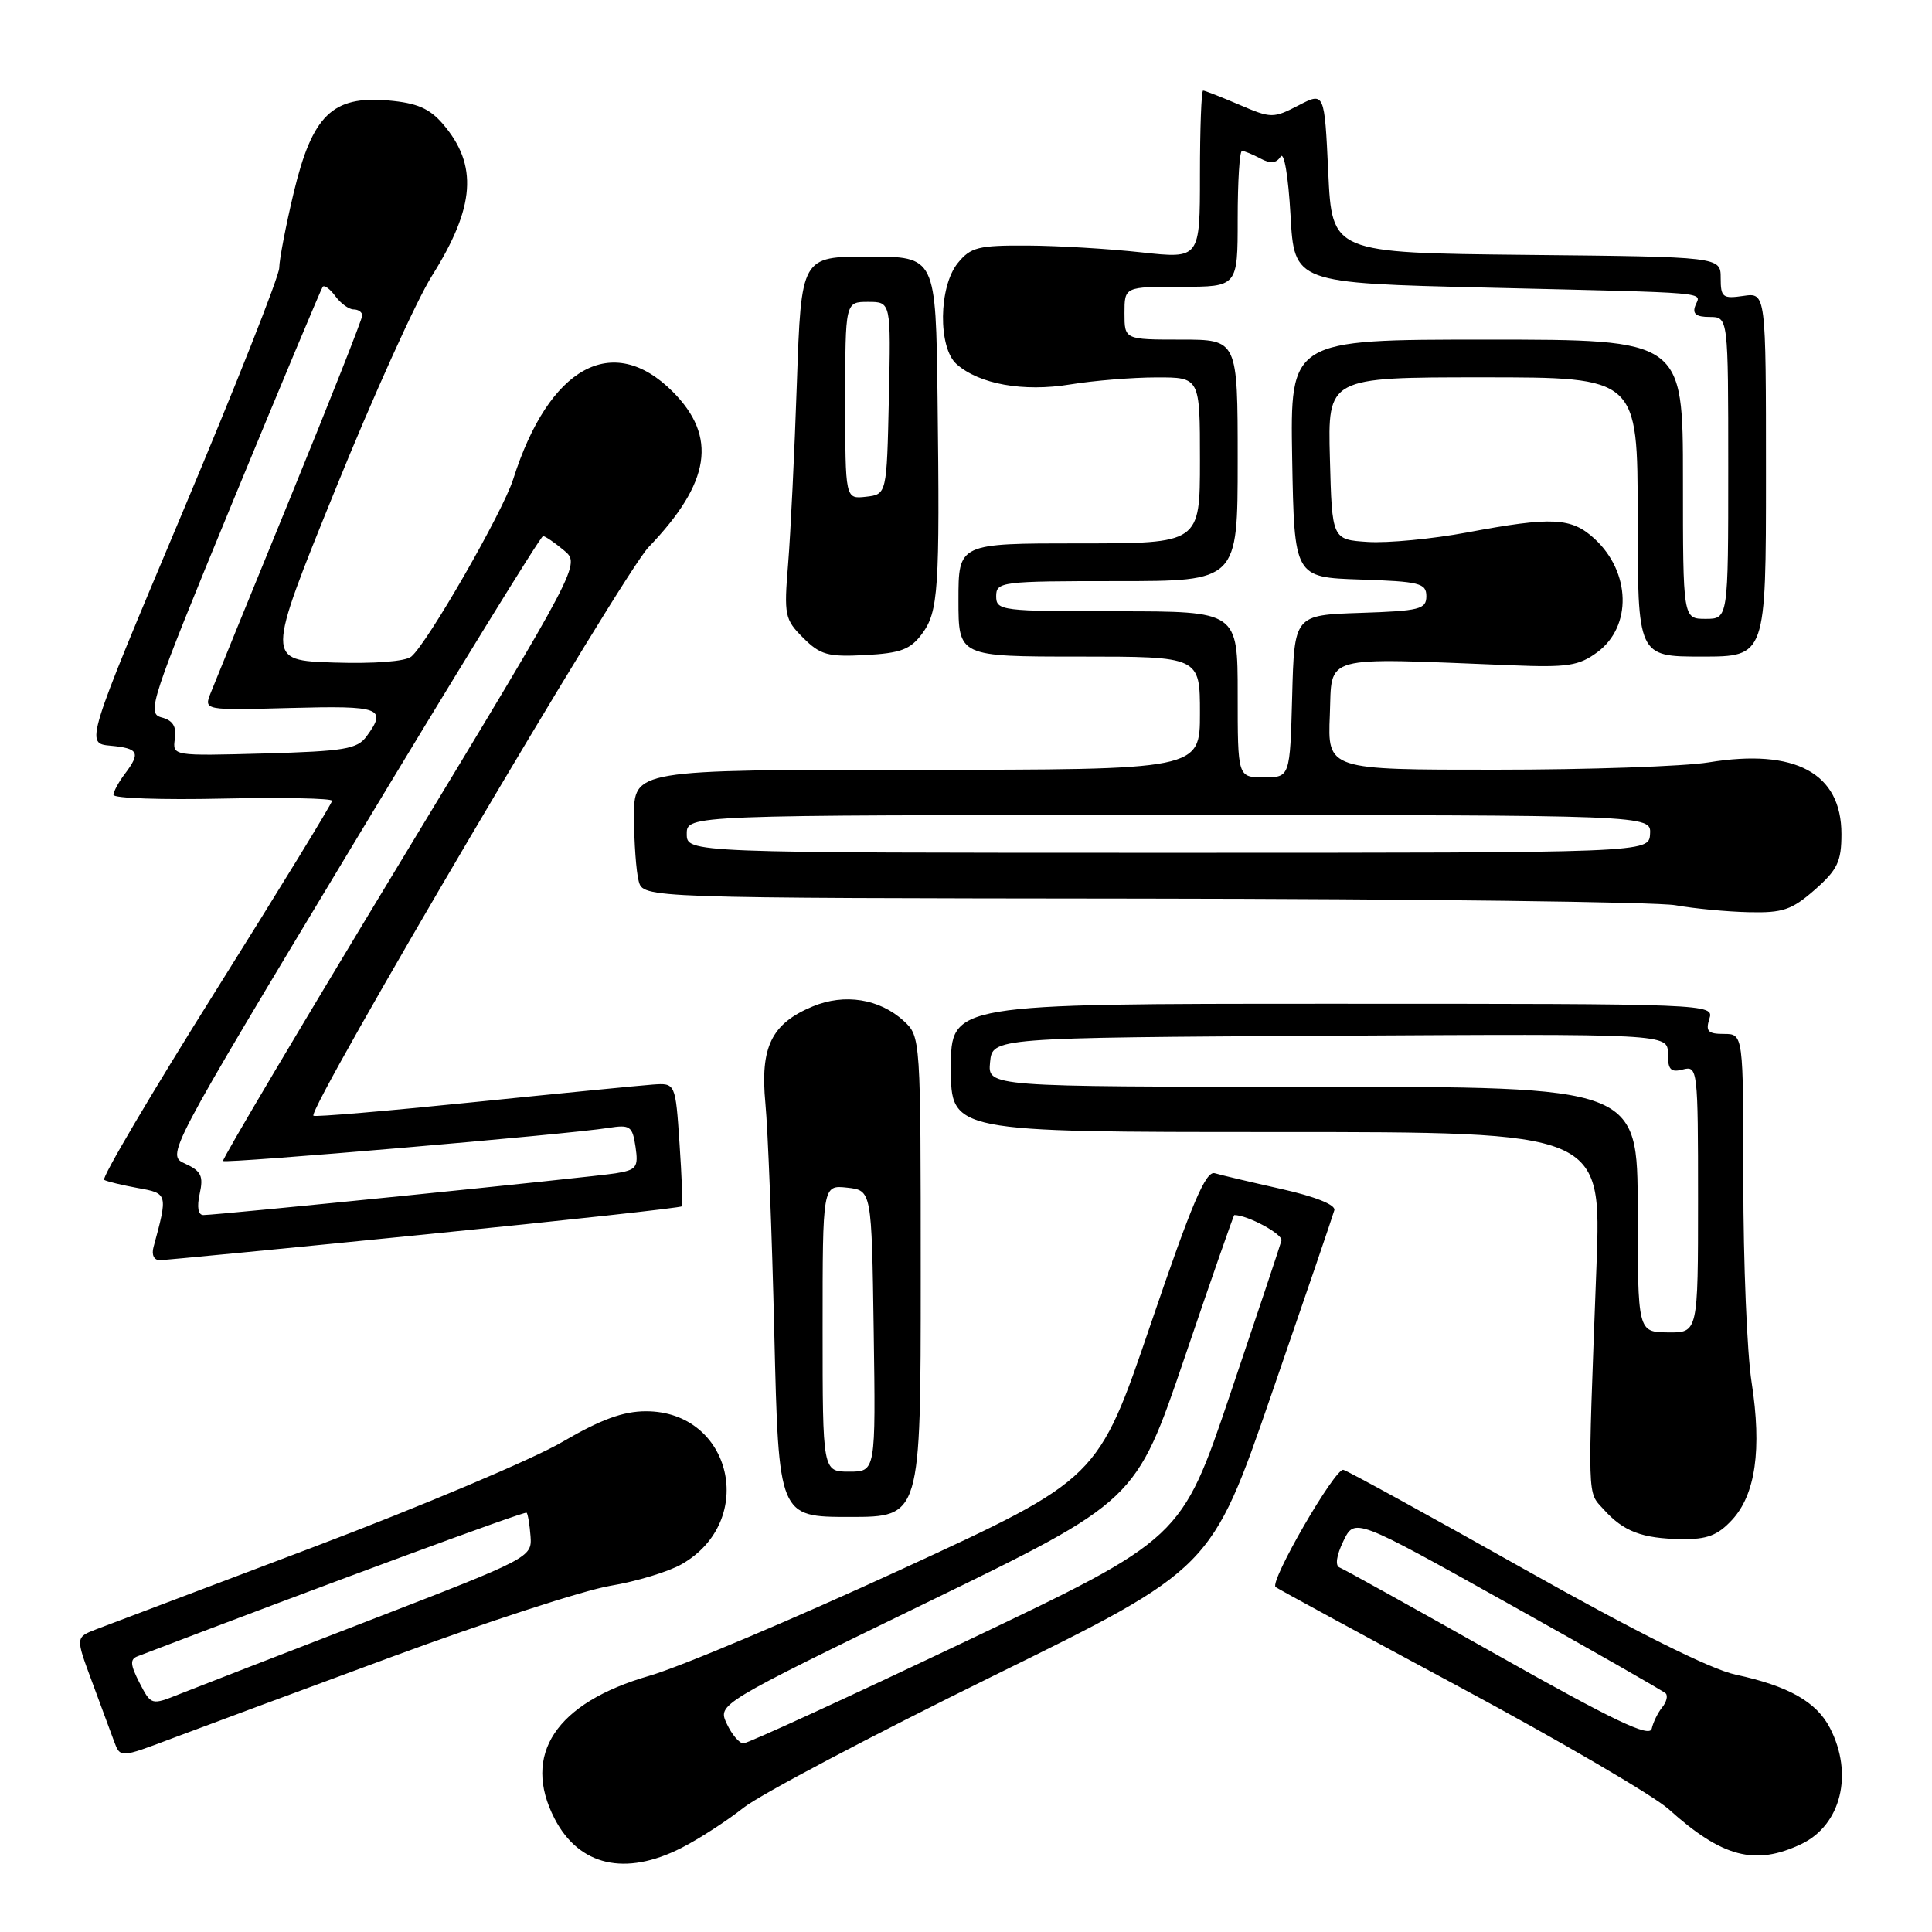 <?xml version="1.0" encoding="UTF-8" standalone="no"?>
<!DOCTYPE svg PUBLIC "-//W3C//DTD SVG 1.1//EN" "http://www.w3.org/Graphics/SVG/1.1/DTD/svg11.dtd" >
<svg xmlns="http://www.w3.org/2000/svg" xmlns:xlink="http://www.w3.org/1999/xlink" version="1.1" viewBox="0 0 256 256">
 <g >
 <path fill="currentColor"
d=" M 90.29 244.86 C 92.61 243.68 96.30 241.29 98.50 239.55 C 100.70 237.80 115.55 229.96 131.50 222.12 C 160.51 207.86 160.51 207.86 168.50 184.69 C 172.90 171.95 176.64 161.00 176.81 160.35 C 176.99 159.64 174.26 158.55 169.81 157.55 C 165.79 156.65 161.81 155.71 160.97 155.46 C 159.77 155.10 157.93 159.43 152.47 175.47 C 145.50 195.94 145.50 195.94 119.50 207.92 C 105.20 214.51 90.15 220.87 86.05 222.05 C 73.65 225.63 69.10 232.50 73.49 240.99 C 76.73 247.24 82.84 248.65 90.29 244.86 Z  M 238.68 244.35 C 243.95 241.84 245.63 235.06 242.48 228.97 C 240.69 225.50 236.99 223.41 229.98 221.90 C 226.66 221.19 216.79 216.26 201.95 207.91 C 189.36 200.82 178.58 194.90 178.00 194.76 C 176.91 194.49 168.19 209.57 169.02 210.29 C 169.29 210.51 180.30 216.50 193.50 223.59 C 206.70 230.68 219.12 237.94 221.10 239.72 C 228.20 246.12 232.55 247.26 238.68 244.35 Z  M 52.00 219.51 C 64.38 214.94 77.36 210.72 80.85 210.13 C 84.35 209.55 88.62 208.25 90.35 207.25 C 100.37 201.49 96.97 187.00 85.60 187.00 C 82.57 187.00 79.60 188.09 74.48 191.08 C 70.64 193.33 55.80 199.60 41.50 205.01 C 27.20 210.42 14.26 215.32 12.75 215.89 C 10.01 216.95 10.01 216.95 12.15 222.72 C 13.32 225.90 14.65 229.50 15.11 230.72 C 15.93 232.94 15.93 232.94 22.71 230.38 C 26.45 228.97 39.62 224.08 52.00 219.51 Z  M 229.50 201.40 C 232.62 198.04 233.47 192.04 232.10 183.18 C 231.49 179.29 231.00 167.32 231.00 156.56 C 231.00 137.00 231.00 137.00 228.43 137.00 C 226.32 137.00 225.98 136.65 226.50 135.00 C 227.13 133.02 226.68 133.00 176.57 133.00 C 126.00 133.00 126.00 133.00 126.00 141.50 C 126.00 150.00 126.00 150.00 169.10 150.00 C 212.20 150.00 212.20 150.00 211.54 167.75 C 210.35 199.40 210.30 197.57 212.50 200.01 C 215.12 202.93 217.57 203.86 222.80 203.94 C 226.19 203.99 227.60 203.45 229.50 201.40 Z  M 122.00 169.17 C 122.00 137.45 121.99 137.34 119.75 135.28 C 116.55 132.34 111.90 131.60 107.68 133.36 C 102.21 135.64 100.71 138.74 101.42 146.21 C 101.75 149.67 102.29 163.41 102.60 176.75 C 103.18 201.00 103.18 201.00 112.59 201.00 C 122.00 201.00 122.00 201.00 122.00 169.17 Z  M 56.33 163.57 C 74.93 161.71 90.25 160.03 90.37 159.84 C 90.48 159.65 90.34 155.90 90.04 151.50 C 89.50 143.50 89.50 143.50 86.50 143.71 C 84.85 143.83 74.13 144.88 62.67 146.05 C 51.22 147.22 41.70 148.03 41.53 147.84 C 40.72 146.97 82.53 76.04 85.94 72.50 C 94.16 63.94 95.10 57.87 89.12 51.88 C 81.17 43.94 72.74 48.58 68.00 63.50 C 66.63 67.83 56.63 85.24 54.50 87.00 C 53.72 87.65 49.61 87.96 44.23 87.79 C 35.25 87.50 35.25 87.50 44.38 65.00 C 49.39 52.62 55.18 39.81 57.24 36.54 C 62.97 27.42 63.37 21.87 58.68 16.42 C 56.91 14.36 55.24 13.64 51.44 13.31 C 44.04 12.67 41.38 15.27 38.92 25.52 C 37.87 29.91 37.01 34.40 37.00 35.50 C 36.99 36.60 31.20 51.23 24.14 68.00 C 11.30 98.50 11.30 98.50 14.65 98.81 C 18.38 99.16 18.67 99.73 16.53 102.56 C 15.72 103.63 15.05 104.87 15.03 105.32 C 15.01 105.78 21.53 106.00 29.50 105.82 C 37.48 105.65 44.00 105.78 44.00 106.11 C 44.00 106.45 37.05 117.80 28.55 131.34 C 20.06 144.87 13.42 156.12 13.80 156.34 C 14.19 156.56 16.19 157.04 18.26 157.42 C 22.24 158.13 22.26 158.18 20.34 165.25 C 20.06 166.28 20.41 166.99 21.18 166.98 C 21.91 166.97 37.72 165.44 56.33 163.57 Z  M 240.47 117.90 C 243.48 115.25 244.00 114.16 244.00 110.51 C 244.00 102.44 237.88 99.14 226.40 101.02 C 223.15 101.55 210.47 101.99 198.21 101.99 C 175.91 102.00 175.91 102.00 176.21 94.75 C 176.53 86.66 174.78 87.14 200.18 88.15 C 207.75 88.46 209.21 88.23 211.68 86.40 C 216.26 82.99 216.09 75.84 211.31 71.41 C 208.23 68.56 205.70 68.43 194.35 70.56 C 189.79 71.41 183.90 71.97 181.28 71.81 C 176.50 71.50 176.50 71.50 176.22 60.75 C 175.93 50.00 175.93 50.00 196.47 50.00 C 217.00 50.00 217.00 50.00 217.00 68.50 C 217.00 87.00 217.00 87.00 225.50 87.00 C 234.00 87.00 234.00 87.00 234.00 62.89 C 234.00 38.77 234.00 38.77 231.00 39.21 C 228.27 39.61 228.00 39.40 228.00 36.84 C 228.00 34.03 228.00 34.03 202.25 33.77 C 176.50 33.50 176.50 33.50 176.00 22.84 C 175.50 12.18 175.50 12.18 172.05 13.97 C 168.72 15.69 168.44 15.69 164.22 13.88 C 161.81 12.85 159.65 12.00 159.42 12.00 C 159.19 12.00 159.00 17.02 159.00 23.15 C 159.00 34.29 159.00 34.29 151.25 33.44 C 146.99 32.97 140.20 32.56 136.16 32.54 C 129.63 32.50 128.61 32.76 126.91 34.86 C 124.37 37.99 124.28 46.05 126.75 48.25 C 129.75 50.91 135.61 51.96 141.81 50.94 C 144.94 50.43 150.09 50.01 153.25 50.01 C 159.00 50.00 159.00 50.00 159.00 61.00 C 159.00 72.00 159.00 72.00 143.00 72.00 C 127.00 72.00 127.00 72.00 127.00 79.50 C 127.00 87.00 127.00 87.00 143.00 87.00 C 159.00 87.00 159.00 87.00 159.00 94.50 C 159.00 102.00 159.00 102.00 121.50 102.00 C 84.00 102.00 84.00 102.00 84.01 108.25 C 84.02 111.69 84.30 115.51 84.63 116.75 C 85.23 119.00 85.23 119.00 151.37 119.07 C 187.74 119.11 219.53 119.51 222.00 119.95 C 224.47 120.39 228.85 120.81 231.72 120.87 C 236.22 120.98 237.41 120.58 240.47 117.90 Z  M 122.16 84.00 C 124.35 81.05 124.54 78.22 124.23 52.75 C 124.00 34.00 124.00 34.00 115.08 34.00 C 106.17 34.00 106.17 34.00 105.59 50.75 C 105.28 59.96 104.75 70.75 104.43 74.71 C 103.87 81.52 103.98 82.08 106.42 84.51 C 108.69 86.78 109.70 87.06 114.65 86.80 C 119.32 86.55 120.62 86.07 122.16 84.00 Z  M 96.30 228.40 C 95.10 225.82 95.10 225.82 122.80 212.35 C 150.50 198.88 150.50 198.88 156.95 179.94 C 160.49 169.52 163.46 161.00 163.55 161.00 C 165.32 161.00 170.02 163.54 169.80 164.38 C 169.64 165.01 166.58 174.15 163.02 184.70 C 156.54 203.88 156.54 203.88 128.02 217.46 C 112.33 224.92 99.05 231.02 98.50 231.01 C 97.95 230.99 96.96 229.82 96.30 228.40 Z  M 198.50 219.36 C 187.50 213.16 178.05 207.91 177.50 207.70 C 176.89 207.47 177.08 206.11 178.00 204.21 C 179.50 201.10 179.50 201.10 199.82 212.46 C 211.00 218.70 220.40 224.07 220.71 224.38 C 221.03 224.69 220.82 225.53 220.25 226.23 C 219.68 226.93 219.05 228.21 218.86 229.07 C 218.58 230.27 213.83 228.00 198.50 219.36 Z  M 18.48 222.97 C 17.26 220.59 17.20 219.86 18.22 219.47 C 43.09 209.97 69.54 200.20 69.78 200.44 C 69.95 200.62 70.18 202.02 70.30 203.57 C 70.50 206.35 70.20 206.50 49.00 214.69 C 37.17 219.26 25.82 223.67 23.77 224.48 C 20.04 225.97 20.03 225.96 18.48 222.97 Z  M 217.00 160.25 C 217.00 144.00 217.00 144.00 173.94 144.00 C 130.87 144.00 130.87 144.00 131.19 140.75 C 131.50 137.50 131.50 137.50 176.25 137.24 C 221.00 136.98 221.00 136.98 221.00 139.61 C 221.00 141.74 221.37 142.14 223.00 141.71 C 224.94 141.20 225.00 141.68 225.00 158.89 C 225.00 176.60 225.00 176.60 221.00 176.55 C 217.01 176.50 217.01 176.50 217.00 160.25 Z  M 109.00 176.01 C 109.00 157.02 109.00 157.02 112.25 157.37 C 115.50 157.73 115.50 157.73 115.77 176.36 C 116.04 195.00 116.04 195.00 112.52 195.00 C 109.00 195.00 109.00 195.00 109.00 176.01 Z  M 26.46 158.18 C 26.98 155.83 26.66 155.17 24.55 154.20 C 22.01 153.05 22.01 153.05 46.72 112.02 C 60.30 89.46 71.66 71.01 71.96 71.03 C 72.26 71.05 73.50 71.90 74.72 72.92 C 76.94 74.77 76.94 74.77 53.10 114.14 C 39.99 135.79 29.39 153.65 29.55 153.84 C 29.87 154.20 75.38 150.30 80.63 149.45 C 83.49 149.00 83.80 149.21 84.21 151.96 C 84.61 154.68 84.35 155.02 81.57 155.47 C 78.31 155.99 28.82 161.00 26.95 161.00 C 26.25 161.00 26.07 159.95 26.46 158.18 Z  M 23.17 97.89 C 23.41 96.26 22.90 95.45 21.40 95.06 C 19.41 94.53 19.93 92.96 30.83 66.50 C 37.18 51.10 42.55 38.28 42.76 38.00 C 42.98 37.73 43.74 38.29 44.44 39.25 C 45.15 40.21 46.23 41.00 46.86 41.00 C 47.49 41.00 48.00 41.37 48.00 41.81 C 48.00 42.26 43.69 53.17 38.42 66.06 C 33.15 78.95 28.42 90.54 27.92 91.81 C 27.00 94.12 27.00 94.12 38.50 93.81 C 50.46 93.49 51.32 93.81 48.58 97.56 C 47.34 99.26 45.66 99.54 35.01 99.84 C 22.85 100.17 22.85 100.17 23.17 97.89 Z  M 91.00 110.50 C 91.00 108.00 91.00 108.00 154.89 108.00 C 218.79 108.00 218.79 108.00 218.64 110.50 C 218.50 113.00 218.50 113.00 154.75 113.00 C 91.00 113.00 91.00 113.00 91.00 110.50 Z  M 164.00 92.00 C 164.00 81.00 164.00 81.00 148.00 81.00 C 132.67 81.00 132.00 80.92 132.00 79.00 C 132.00 77.08 132.67 77.00 148.00 77.00 C 164.00 77.00 164.00 77.00 164.00 61.00 C 164.00 45.00 164.00 45.00 156.50 45.00 C 149.00 45.00 149.00 45.00 149.00 41.50 C 149.00 38.00 149.00 38.00 156.50 38.00 C 164.00 38.00 164.00 38.00 164.00 29.00 C 164.00 24.05 164.25 20.00 164.57 20.00 C 164.88 20.00 165.97 20.45 167.01 21.00 C 168.34 21.72 169.11 21.65 169.69 20.75 C 170.15 20.04 170.71 23.36 171.00 28.50 C 171.50 37.50 171.50 37.50 197.00 38.11 C 227.52 38.84 225.35 38.65 224.64 40.50 C 224.22 41.58 224.75 42.00 226.53 42.00 C 229.00 42.00 229.00 42.00 229.00 62.00 C 229.00 82.00 229.00 82.00 226.00 82.00 C 223.00 82.00 223.00 82.00 223.00 63.50 C 223.00 45.00 223.00 45.00 196.97 45.00 C 170.95 45.00 170.95 45.00 171.22 60.75 C 171.50 76.50 171.50 76.50 180.25 76.79 C 188.11 77.05 189.00 77.27 189.00 79.00 C 189.00 80.73 188.11 80.95 180.25 81.21 C 171.50 81.50 171.50 81.50 171.22 92.25 C 170.93 103.00 170.93 103.00 167.47 103.00 C 164.00 103.00 164.00 103.00 164.00 92.00 Z  M 112.00 53.07 C 112.00 40.00 112.00 40.00 115.03 40.00 C 118.06 40.00 118.06 40.00 117.78 52.75 C 117.50 65.50 117.50 65.50 114.75 65.82 C 112.00 66.13 112.00 66.13 112.00 53.07 Z "/>
</g>
</svg>